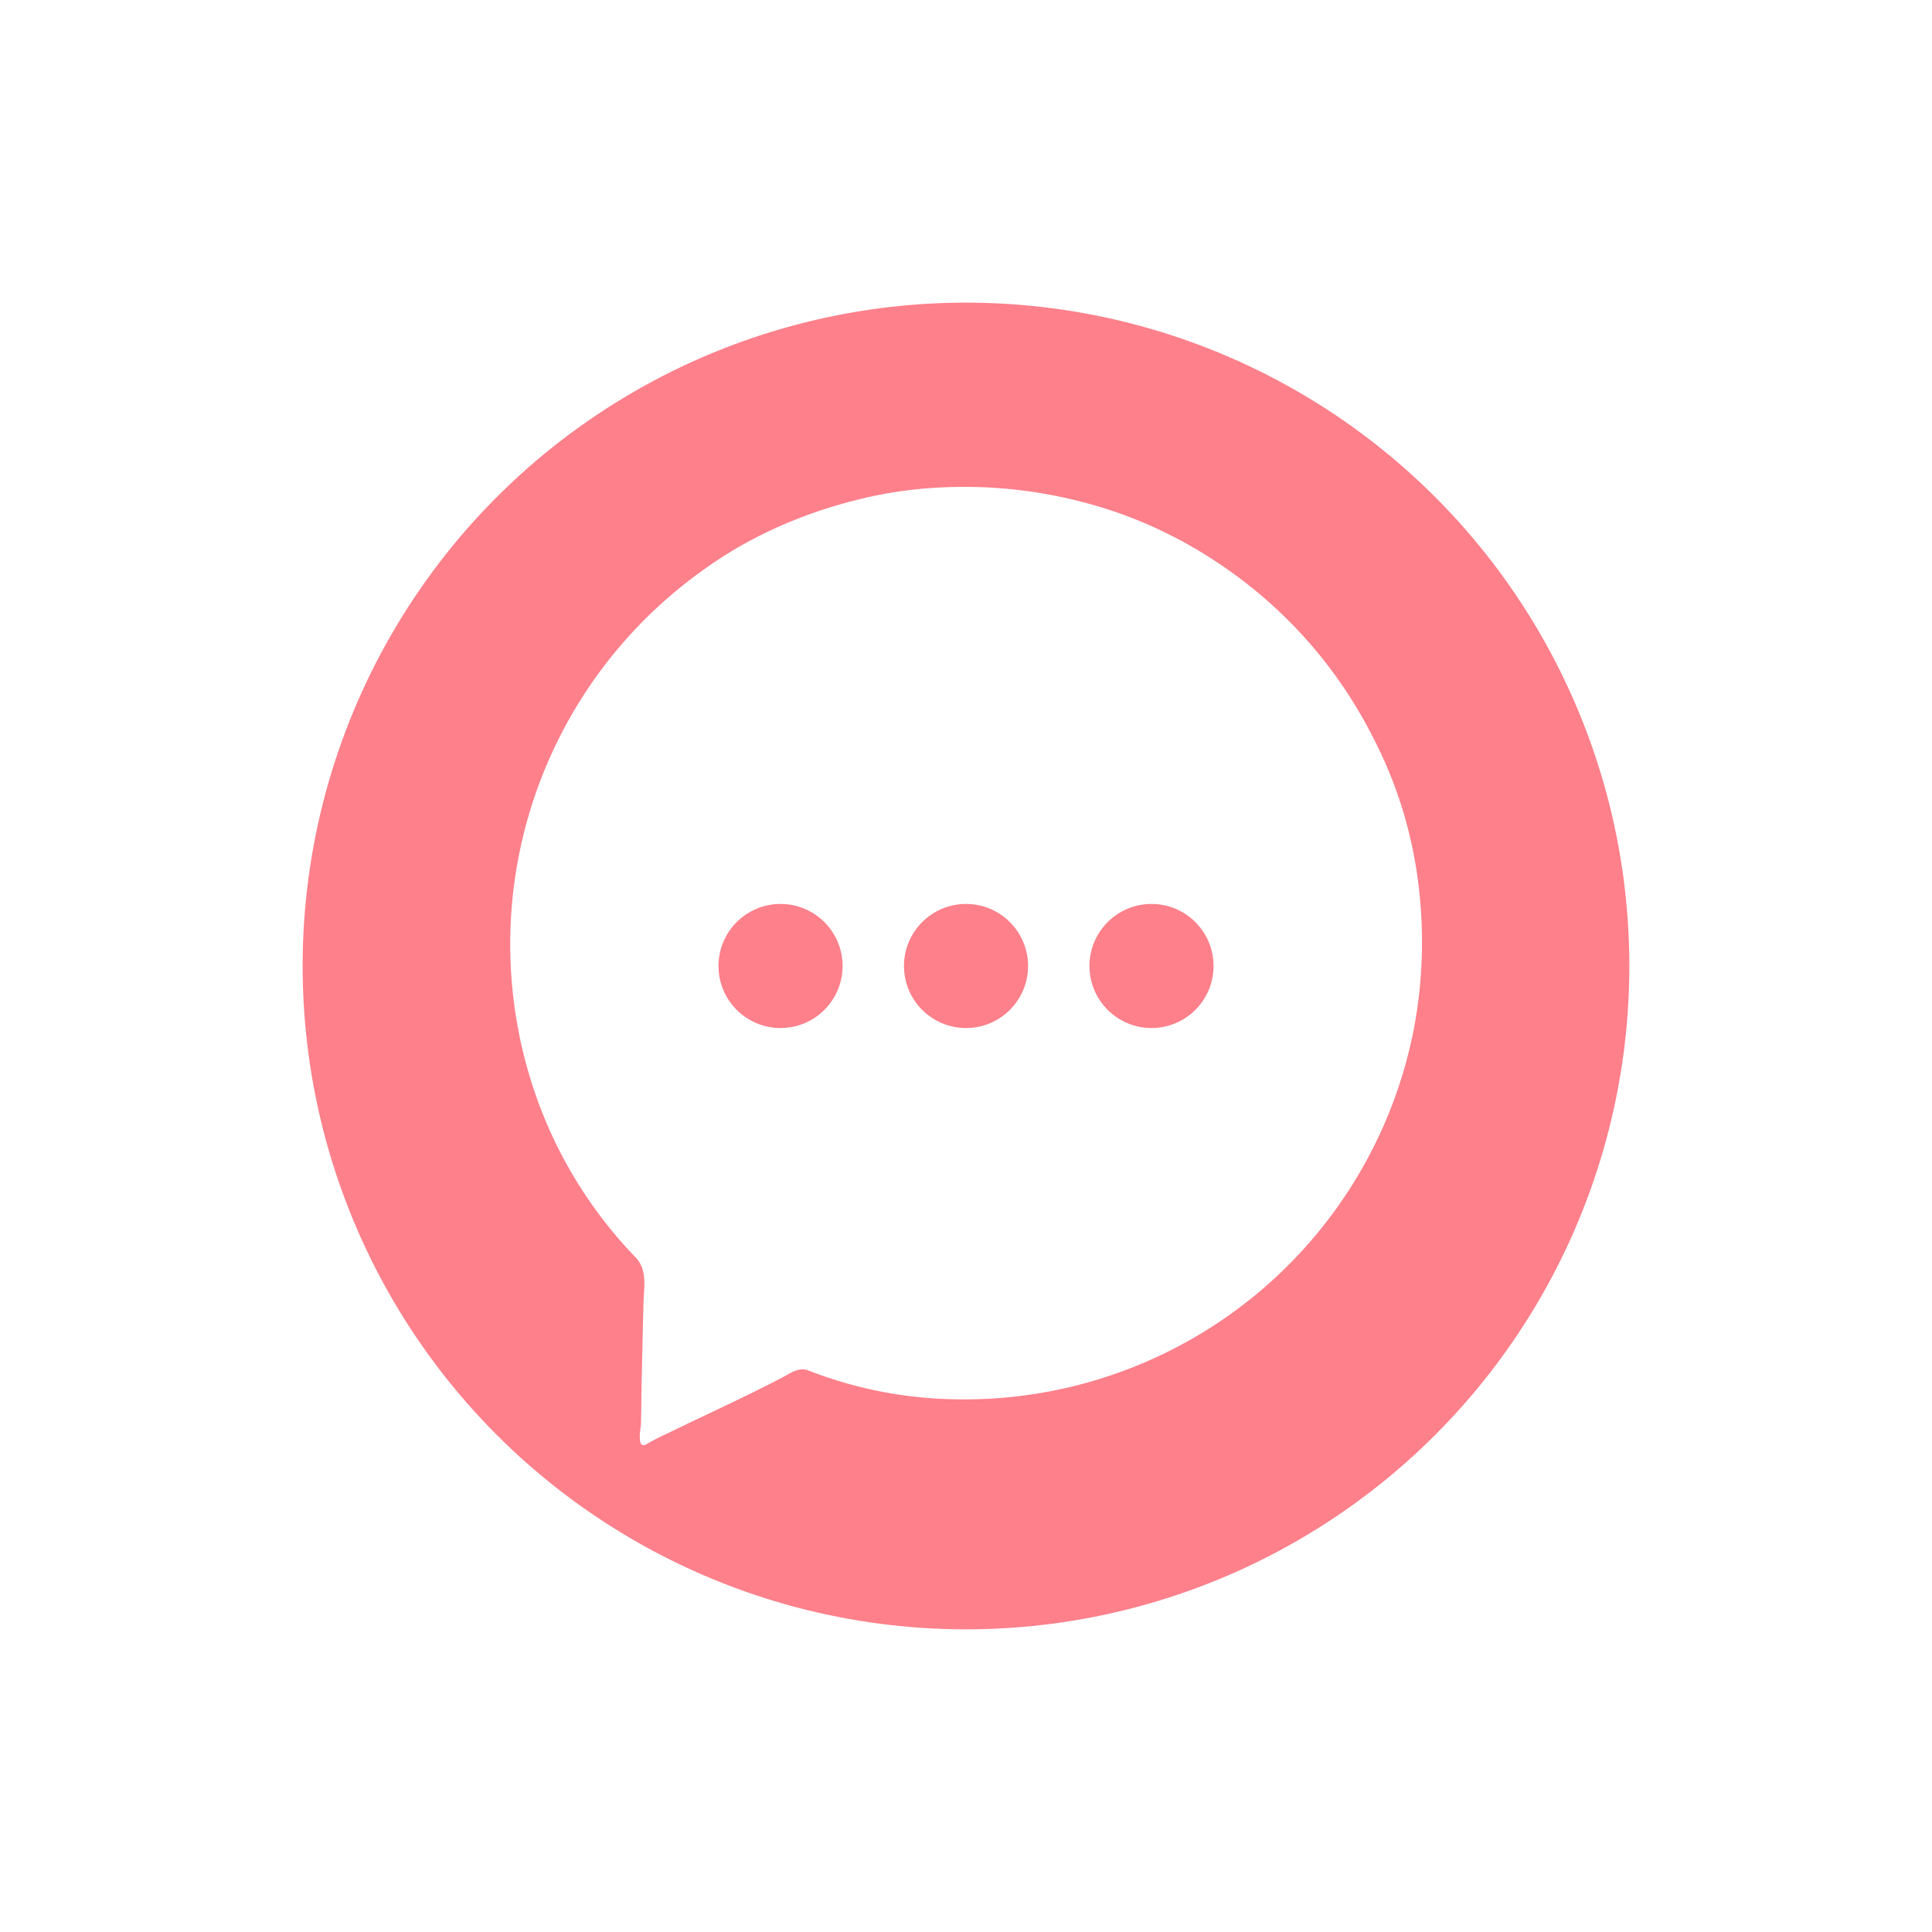<svg xmlns="http://www.w3.org/2000/svg" xmlns:xlink="http://www.w3.org/1999/xlink" width="95.759" height="95.759" viewBox="0 0 95.759 95.759"><defs><style>.a{fill:#fd808b;}.b{fill:#fff;}.c{filter:url(#a);}</style><filter id="a" x="0" y="0" width="95.759" height="95.759" filterUnits="userSpaceOnUse"><feOffset input="SourceAlpha"/><feGaussianBlur stdDeviation="5" result="b"/><feFlood flood-color="#191919" flood-opacity="0.294"/><feComposite operator="in" in2="b"/><feComposite in="SourceGraphic"/></filter></defs><g transform="translate(-965.189 -163.559)"><g transform="translate(980.189 178.559)"><g class="c" transform="matrix(1, 0, 0, 1, -15, -15)"><circle class="a" cx="32.879" cy="32.879" r="32.879" transform="translate(15 15)"/></g><path class="b" d="M644.968,353.321a23.3,23.3,0,0,1,2.988.565l.02.005a21.758,21.758,0,0,1,3.487,1.216,22.212,22.212,0,0,1,3.221,1.779,22.6,22.6,0,0,1,7.763,8.735,21.323,21.323,0,0,1,2.22,7.2,23.076,23.076,0,0,1-.224,7.2,22.69,22.69,0,0,1-22.768,18.353,20.844,20.844,0,0,1-7.223-1.42c-.5-.2-.93.143-1.355.365-1.84.961-3.739,1.812-5.6,2.727a11.156,11.156,0,0,0-1.075.547.286.286,0,0,1-.16.058c-.316-.014-.131-.872-.126-1.049.017-.534.017-1.068.027-1.6q.029-1.6.068-3.207.014-.577.029-1.154c.021-.8.214-1.673-.39-2.3A21.982,21.982,0,0,1,621,383.523a22.763,22.763,0,0,1,8.092-26.158,20.53,20.53,0,0,1,3.14-1.9,22.754,22.754,0,0,1,3.412-1.338q.885-.269,1.788-.473a21.148,21.148,0,0,1,4.013-.49A23.064,23.064,0,0,1,644.968,353.321Z" transform="translate(-609.367 -344.02)"/></g><g transform="translate(1000.801 208.363)"><circle class="a" cx="3.075" cy="3.075" r="3.075"/><circle class="a" cx="3.075" cy="3.075" r="3.075" transform="translate(9.194)"/><circle class="a" cx="3.075" cy="3.075" r="3.075" transform="translate(18.387)"/></g></g></svg>